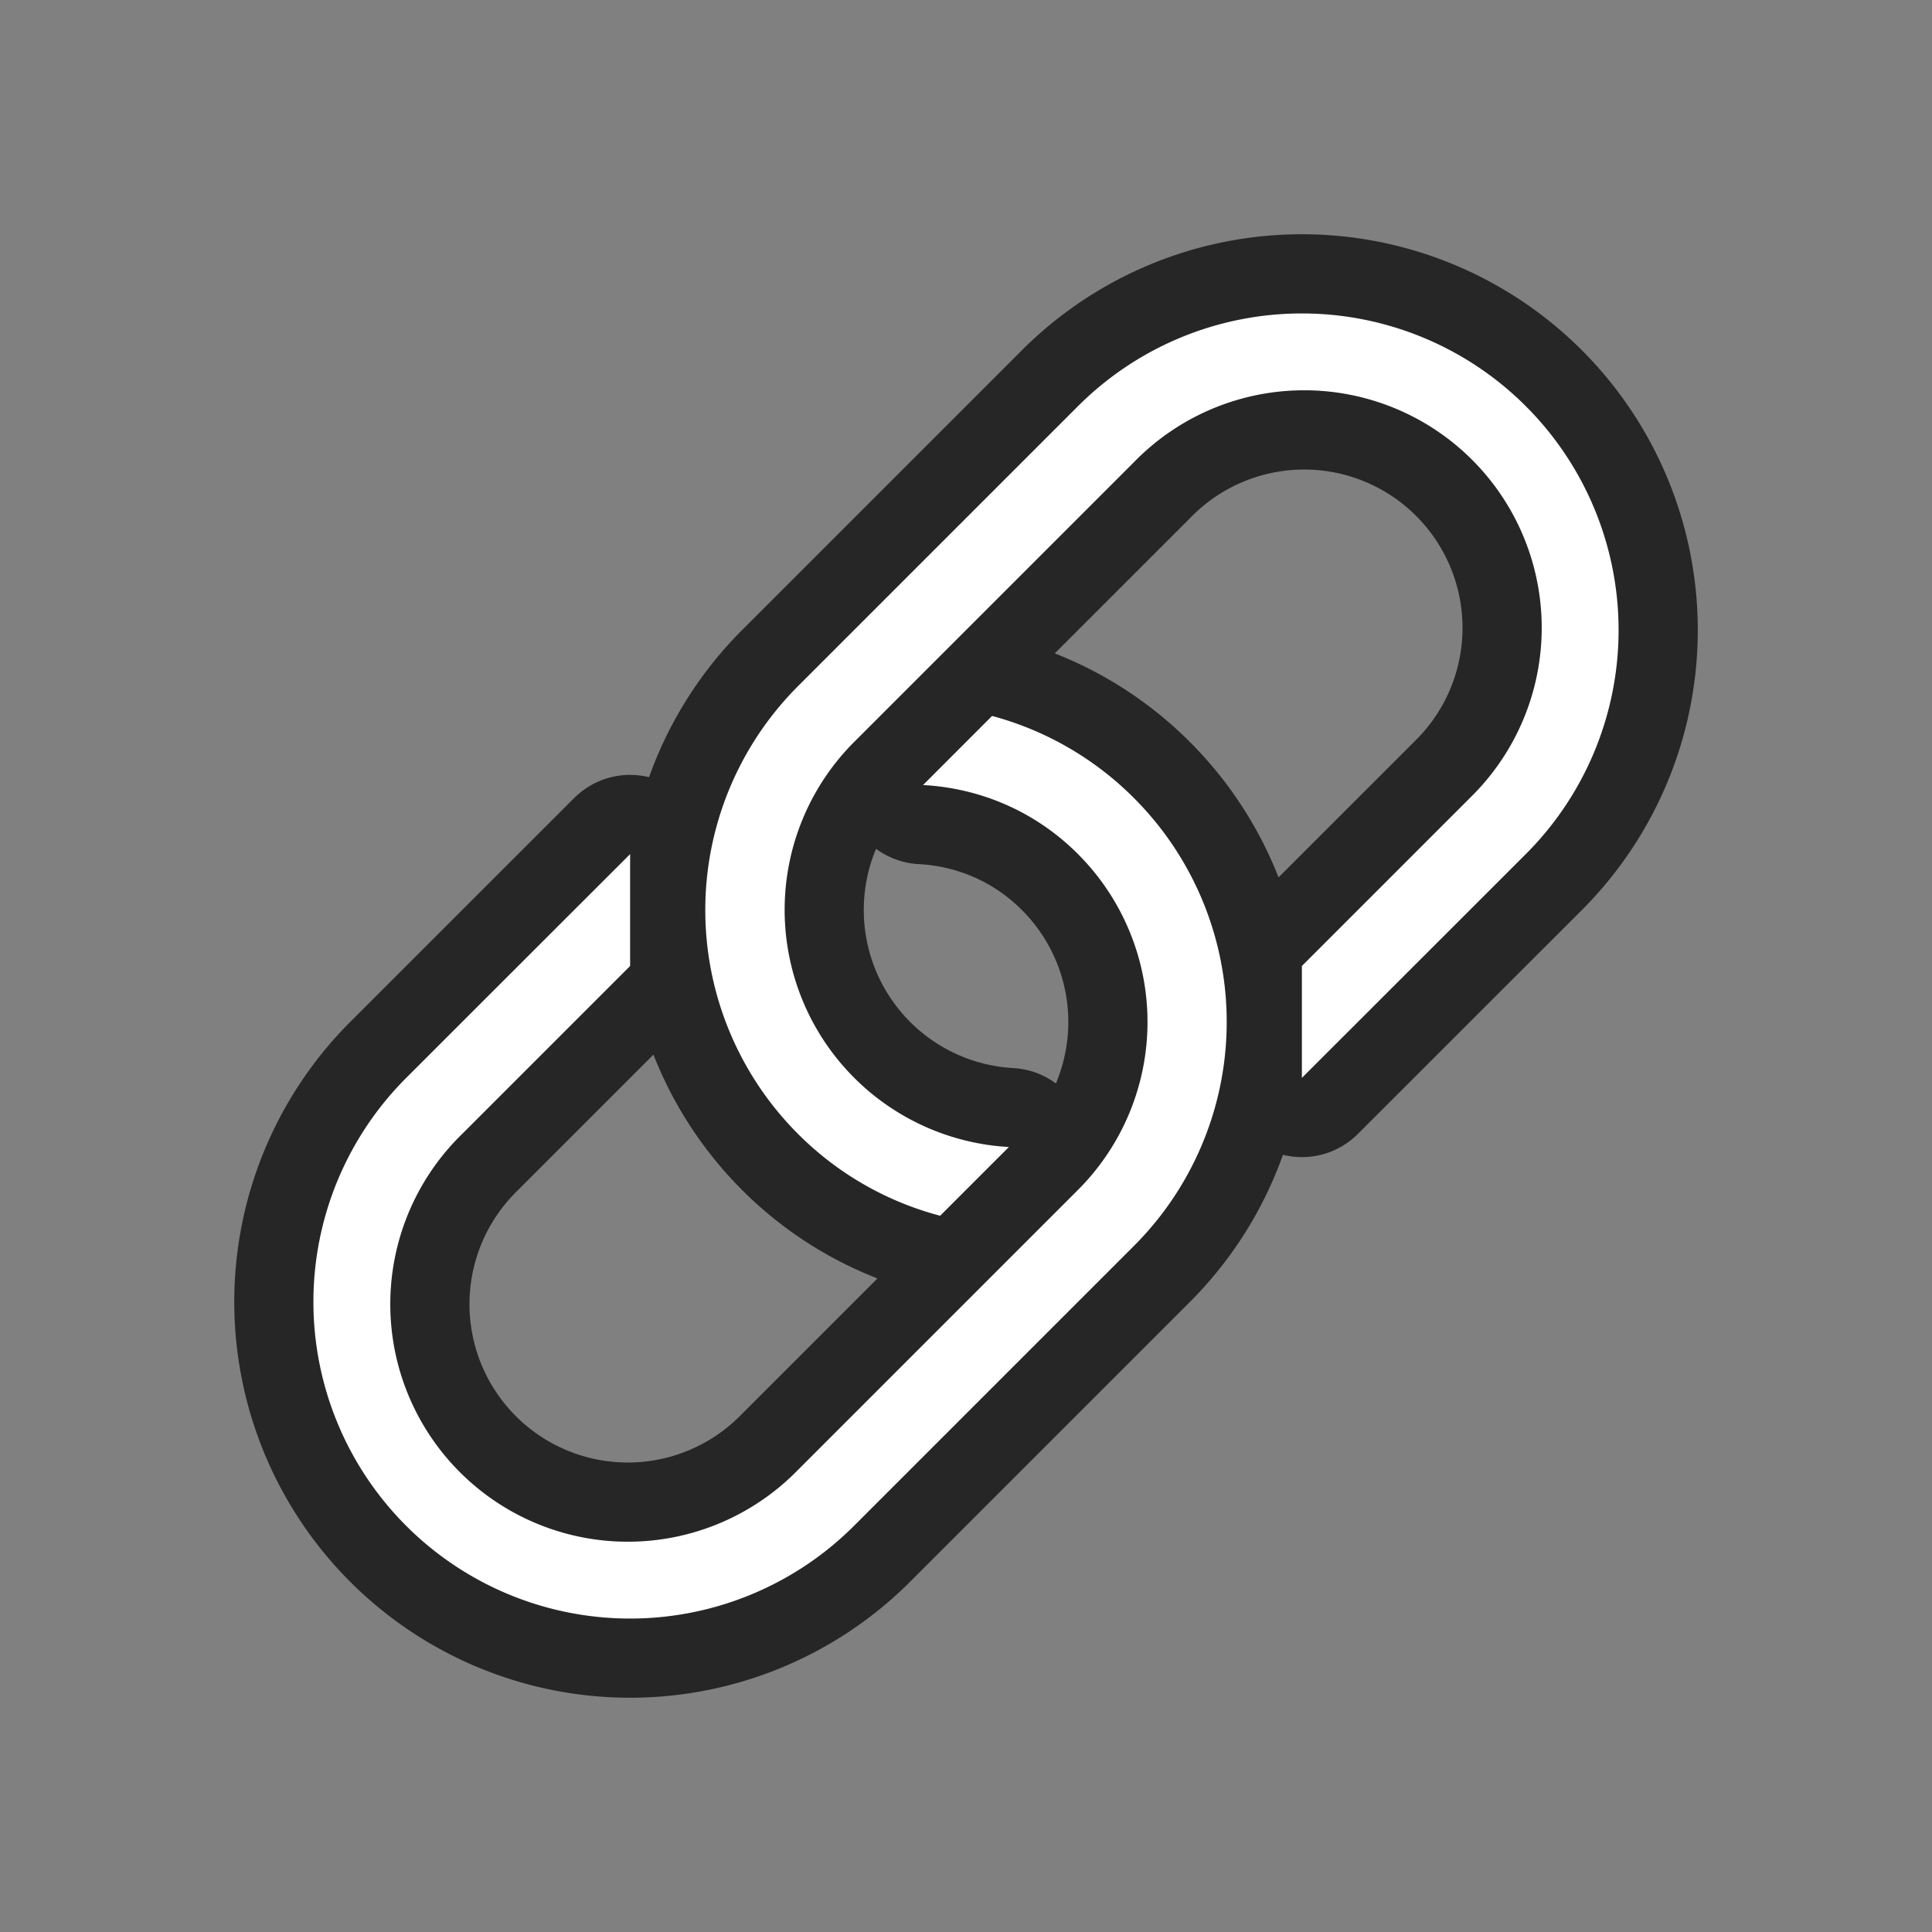 <svg xmlns="http://www.w3.org/2000/svg" viewBox="0 0 32 32"><rect x="0" y="0" width="32" height="32" fill="#808080" stroke="none"/><path d="M6.728 17.854a5.245 5.245 0 107.418 7.418l4.636-4.636a5.245 5.245 0 000-7.418 5.233 5.233 0 00-2.35-1.36l-1.144 1.145c.936.05 1.852.428 2.566 1.143a3.934 3.934 0 010 5.563l-4.636 4.636a3.934 3.934 0 11-5.563-5.563L10.437 16v-1.854zm6.49-6.49a5.245 5.245 0 000 7.418 5.193 5.193 0 002.355 1.354L16.71 19a3.934 3.934 0 01-2.564-6.708l4.636-4.636a3.934 3.934 0 115.563 5.563L21.563 16v1.854l3.71-3.708a5.245 5.245 0 00-7.419-7.418z" opacity=".7" fill="#100000" stroke="#000" stroke-width="2.623" stroke-linecap="round" stroke-linejoin="round"/><path d="M15.288 13.003c.935.05 1.852.428 2.566 1.143a3.934 3.934 0 010 5.563l-4.636 4.636a3.934 3.934 0 11-5.563-5.563L10.437 16v-1.854l-3.71 3.708a5.245 5.245 0 107.419 7.418l4.636-4.636a5.245 5.245 0 000-7.418 5.234 5.234 0 00-2.35-1.36z" fill="#fff"/><path d="M21.563 17.854l3.71-3.708a5.245 5.245 0 00-7.419-7.418l-4.636 4.636a5.245 5.245 0 000 7.418 5.193 5.193 0 002.354 1.355l1.139-1.139a3.934 3.934 0 01-2.565-6.707l4.636-4.636a3.934 3.934 0 115.563 5.563L21.563 16z" fill="#fff"/></svg>